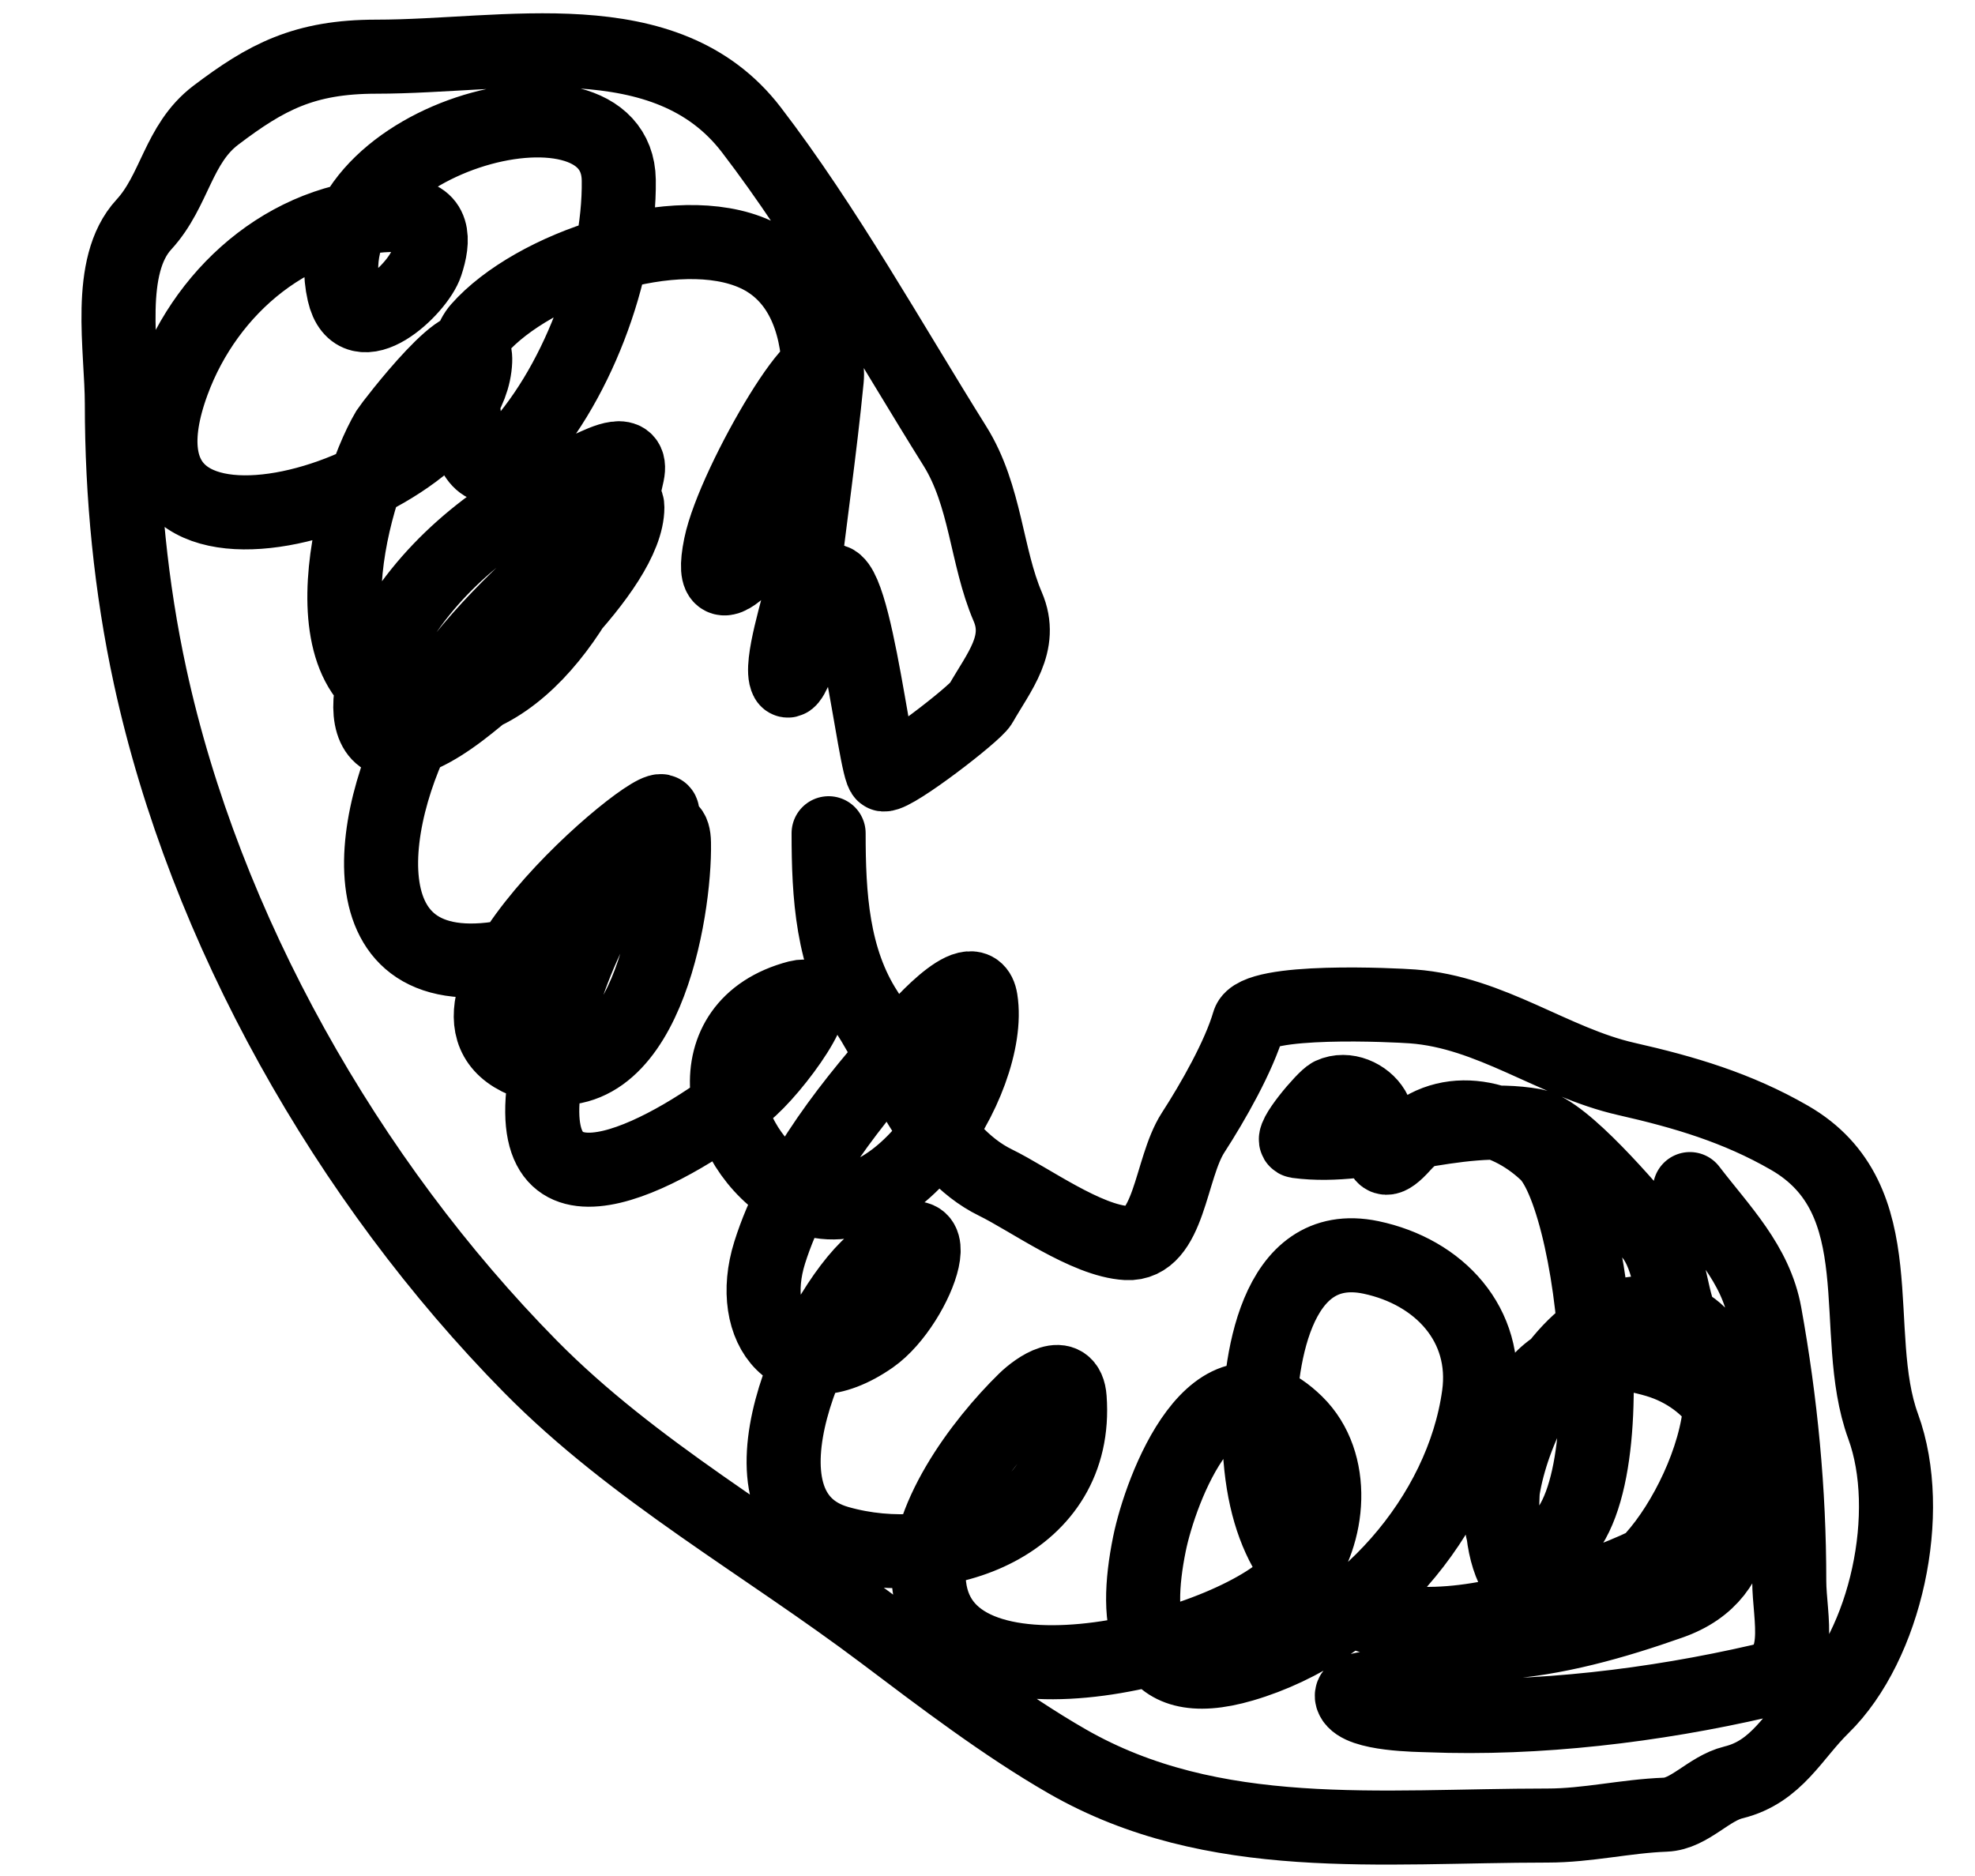 <svg width="20" height="19" viewBox="0 0 20 19" fill="none" xmlns="http://www.w3.org/2000/svg">
<path d="M8.391 8.439C8.391 9.063 8.426 9.711 8.776 10.247C9.127 10.785 9.428 11.658 10.081 11.977C10.427 12.146 10.999 12.567 11.41 12.59C11.846 12.613 11.847 11.836 12.081 11.473C12.284 11.159 12.546 10.699 12.646 10.356C12.719 10.108 14.132 10.18 14.305 10.193C15.098 10.252 15.725 10.758 16.467 10.927C17.058 11.061 17.593 11.219 18.119 11.522C19.206 12.146 18.719 13.488 19.07 14.447C19.389 15.319 19.097 16.659 18.455 17.287C18.155 17.58 17.994 17.944 17.554 18.052C17.303 18.113 17.109 18.37 16.864 18.379C16.461 18.394 16.077 18.489 15.672 18.489C13.983 18.489 12.287 18.689 10.807 17.839C10.172 17.474 9.531 16.985 8.95 16.547C7.743 15.637 6.419 14.903 5.371 13.84C3.514 11.956 2.075 9.407 1.52 6.849C1.325 5.952 1.234 5.013 1.234 4.093C1.234 3.53 1.071 2.692 1.458 2.273C1.772 1.931 1.802 1.459 2.184 1.168C2.697 0.779 3.08 0.574 3.812 0.574C5.122 0.574 6.742 0.186 7.608 1.314C8.356 2.289 9.015 3.471 9.67 4.518C9.984 5.02 9.987 5.638 10.205 6.145C10.365 6.517 10.116 6.803 9.931 7.128C9.874 7.228 9.067 7.851 8.95 7.844C8.859 7.838 8.617 5.387 8.341 5.975C8.303 6.056 8.025 6.988 7.968 6.885C7.888 6.74 8.103 6.099 8.117 5.975C8.198 5.267 8.303 4.552 8.372 3.845C8.436 3.187 7.43 4.878 7.297 5.526C7.126 6.361 7.847 5.388 7.981 5.137C8.356 4.433 8.548 2.986 7.651 2.576C6.854 2.211 5.4 2.705 4.85 3.329C4.547 3.672 4.671 5.127 5.173 4.615C5.829 3.945 6.279 2.749 6.266 1.824C6.249 0.577 3.129 1.407 3.483 2.965C3.608 3.514 4.231 2.93 4.315 2.673C4.395 2.432 4.408 2.182 4.067 2.176C2.984 2.156 2.1 2.916 1.75 3.869C0.887 6.212 4.76 4.984 4.812 3.656C4.832 3.158 3.948 4.324 3.93 4.354C3.532 5.023 2.995 7.164 4.39 7.14C5.448 7.121 6.171 5.667 6.353 4.797C6.409 4.528 6.114 4.676 5.98 4.737C5.223 5.079 4.531 5.556 4.073 6.248C3.566 7.014 3.58 8.021 4.663 7.201C5.083 6.883 6.353 5.77 6.353 5.137C6.353 4.945 6.028 5.356 5.881 5.483C5.319 5.97 4.747 6.499 4.359 7.134C3.732 8.158 3.397 10.065 5.21 9.677C5.801 9.55 6.831 8.954 6.707 8.226C6.675 8.037 3.973 10.3 5.371 10.769C6.527 11.156 6.838 9.223 6.825 8.536C6.82 8.238 6.603 8.487 6.502 8.609C5.945 9.28 5.617 10.154 5.508 11.006C5.312 12.535 6.861 11.616 7.546 11.072C7.838 10.841 8.444 10.007 8.08 10.101C7.006 10.382 7.26 11.629 8.03 12.068C9.004 12.623 10.06 10.941 9.931 10.126C9.867 9.72 9.215 10.503 9.205 10.514C8.642 11.144 8.049 11.875 7.794 12.687C7.555 13.447 8.036 14.093 8.826 13.543C9.308 13.206 9.715 12.035 8.838 12.79C8.264 13.284 7.328 15.294 8.49 15.624C9.562 15.929 10.925 15.432 10.832 14.162C10.809 13.844 10.501 14.061 10.379 14.18C9.94 14.609 9.334 15.412 9.41 16.061C9.573 17.463 12.586 16.667 13.137 15.964C13.47 15.54 13.536 14.812 13.125 14.41C12.3 13.605 11.752 15.085 11.64 15.636C11.477 16.438 11.569 17.16 12.584 16.862C13.786 16.51 14.807 15.358 14.976 14.131C15.074 13.419 14.577 12.881 13.883 12.735C12.897 12.529 12.745 13.844 12.752 14.501C12.771 16.508 14.215 16.76 15.858 16.164C16.396 15.969 17.297 15.681 17.529 15.084C17.756 14.502 17.354 13.95 16.777 13.779C15.538 13.413 15.212 14.37 15.212 15.315C15.212 16.104 15.654 16.53 16.504 15.988C17.12 15.596 17.987 13.706 16.927 13.342C15.678 12.914 14.79 15.607 15.392 15.709C16.572 15.909 16.194 12.183 15.659 11.679C15.225 11.271 14.602 11.158 14.206 11.601C13.882 11.961 14.032 11.447 13.907 11.236C13.826 11.1 13.634 11.013 13.479 11.085C13.409 11.117 13.047 11.546 13.137 11.558C13.894 11.659 14.742 11.259 15.535 11.4C15.837 11.454 16.502 12.247 16.703 12.48C16.951 12.768 16.891 13.176 17.088 13.5C17.298 13.845 17.439 13.966 17.504 14.41C17.608 15.119 17.735 15.943 16.914 16.231C16.349 16.43 15.748 16.602 15.15 16.638C14.817 16.657 14.321 16.736 14.094 17.014C14.002 17.126 13.636 17.071 13.696 17.202C13.771 17.366 14.364 17.368 14.466 17.372C15.572 17.416 16.751 17.274 17.827 17.026C18.285 16.92 18.119 16.385 18.119 16.012C18.119 15.096 18.033 14.203 17.871 13.306C17.779 12.8 17.424 12.449 17.113 12.043" stroke="black" stroke-width="0.75" stroke-linecap="round"/>
</svg>
